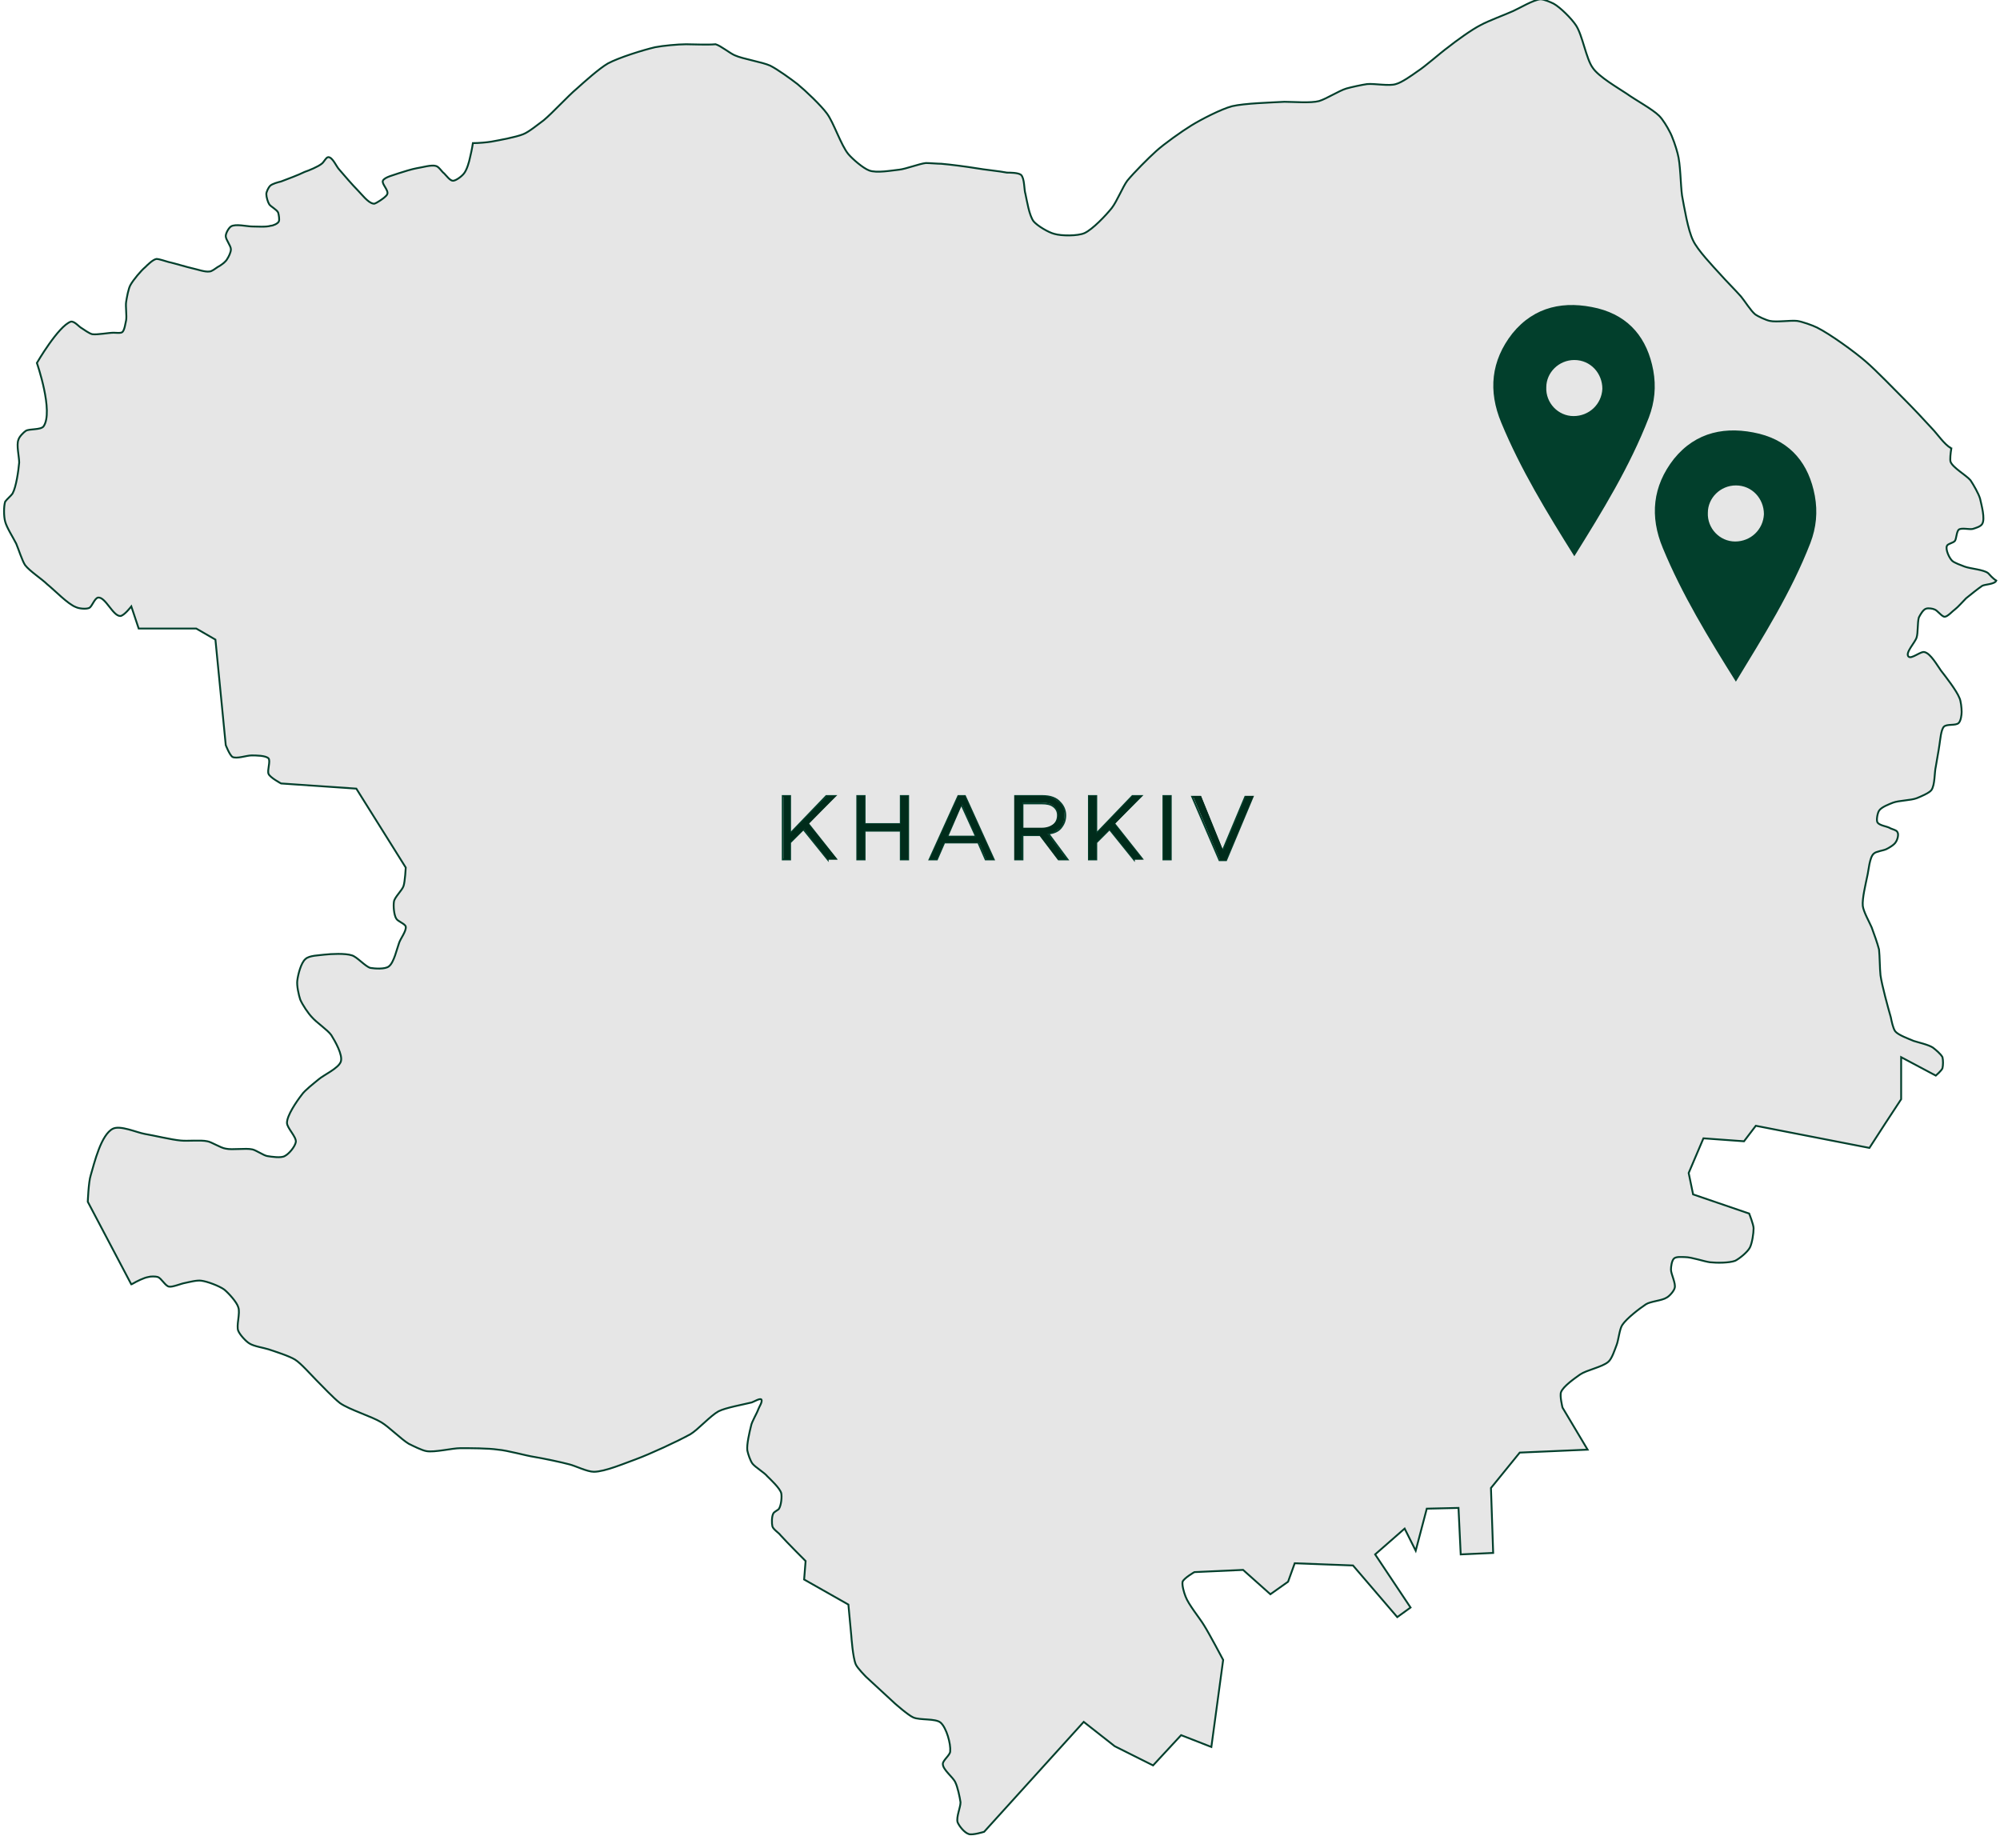 <?xml version="1.0" encoding="utf-8"?>
<!-- Generator: Adobe Illustrator 23.0.2, SVG Export Plug-In . SVG Version: 6.00 Build 0)  -->
<svg version="1.1" id="Layer_1" xmlns="http://www.w3.org/2000/svg" xmlns:xlink="http://www.w3.org/1999/xlink" x="0px" y="0px"
	 viewBox="0 0 271.1 250.5" style="enable-background:new 0 0 271.1 250.5;" xml:space="preserve">
<style type="text/css">
	.st0{fill:#E6E6E6;stroke:#023F2C;stroke-width:0.25;}
	.st1{fill:#002C1B;}
	.st2{fill:#023F2C;}
</style>
<g>
	<polygon class="st0" points="128.4,113.4 132.3,113.4 130.3,109 	"/>
	<path class="st0" d="M143.4,110.5c0-0.5-0.2-0.9-0.6-1.2c-0.4-0.3-0.9-0.4-1.6-0.4h-2.6v3.5h2.6c0.7,0,1.2-0.2,1.6-0.5
		C143.2,111.5,143.4,111.1,143.4,110.5z"/>
	<path class="st0" d="M269.5,77.7c-0.6-0.5-2.4-0.6-3.2-0.9c-0.5-0.2-1.4-0.5-1.7-0.8c-0.4-0.4-0.9-1.5-0.7-2
		c0.1-0.3,0.9-0.4,1.1-0.7c0.2-0.3,0.2-1.2,0.5-1.5c0.4-0.3,1.4,0,1.9-0.1c0.3-0.1,1.1-0.3,1.3-0.7c0.4-0.7-0.1-2.5-0.3-3.4
		c-0.2-0.7-0.9-1.9-1.3-2.5c-0.6-0.7-2.4-1.7-2.7-2.5c-0.1-0.3,0-1.2,0.1-1.8c0,0-0.1,0-0.1-0.1c-0.8-0.4-1.9-2-2.5-2.6
		c-0.9-1-2.7-2.9-3.7-3.9c-1.3-1.3-3.9-4-5.3-5.2c-1.5-1.3-4.8-3.7-6.6-4.6c-0.6-0.3-2-0.8-2.7-0.9c-0.9-0.1-2.8,0.2-3.7,0
		c-0.5-0.1-1.6-0.6-2-0.9c-0.6-0.5-1.4-1.8-1.9-2.4c-0.7-0.8-2.1-2.2-2.8-3c-1-1.1-3.1-3.3-3.7-4.6c-0.7-1.4-1.2-4.5-1.5-6.1
		c-0.2-1.4-0.2-4.3-0.6-5.7c-0.2-0.8-0.7-2.3-1.1-3c-0.3-0.6-0.9-1.6-1.4-2.1c-0.9-0.9-3.3-2.2-4.4-3c-1.2-0.8-3.8-2.3-4.6-3.5
		c-0.9-1.2-1.4-4.5-2.3-5.8c-0.6-0.9-2.1-2.4-3-2.9c-0.4-0.2-1.3-0.6-1.8-0.6c-1,0.1-2.8,1.2-3.7,1.6c-1.1,0.5-3.3,1.3-4.4,1.9
		c-1.2,0.6-3.4,2.2-4.4,3c-1.1,0.8-3.1,2.6-4.2,3.3c-0.7,0.5-2.1,1.5-2.9,1.7c-0.9,0.3-2.9-0.1-3.9,0c-0.7,0.1-2.1,0.4-2.8,0.6
		c-1,0.3-2.7,1.4-3.7,1.7c-1.1,0.3-3.5,0.1-4.7,0.1c-1.8,0.1-5.4,0.2-7.1,0.6c-1.5,0.4-4.2,1.8-5.5,2.6c-1.3,0.8-3.7,2.5-4.8,3.5
		c-1,0.9-3,2.9-3.9,4c-0.6,0.8-1.4,2.8-2.1,3.7c-0.8,1-2.6,2.9-3.7,3.4c-0.9,0.4-3.1,0.4-4.1,0.1c-0.8-0.2-2.3-1.1-2.8-1.7
		c-0.6-0.8-0.9-2.8-1.1-3.7c-0.2-0.6-0.1-2.1-0.6-2.6c-0.4-0.3-1.5-0.3-1.9-0.3c-1-0.2-3.1-0.4-4.2-0.6c-1.2-0.2-3.5-0.5-4.7-0.6
		c-0.5,0-1.6-0.1-2.1-0.1c-0.9,0.1-2.7,0.8-3.6,0.9c-1,0.1-3.1,0.5-4.1,0.1c-0.8-0.3-2.2-1.5-2.8-2.2c-1-1.2-2-4.3-2.9-5.5
		c-0.8-1.1-2.9-3.1-4-4c-0.9-0.7-2.7-2-3.7-2.5c-1.1-0.5-3.7-0.9-4.8-1.4c-0.7-0.3-1.9-1.3-2.6-1.5C95.9,6.1,94,6,93,6
		c-1.1,0-3.2,0.2-4.2,0.4c-1.7,0.4-4.9,1.4-6.4,2.2c-1.2,0.7-3.2,2.5-4.2,3.4c-1.2,1-3.3,3.3-4.5,4.3c-0.7,0.5-2,1.6-2.8,1.9
		c-1,0.4-3.2,0.8-4.3,1c-0.6,0.1-1.7,0.2-2.5,0.2c-0.1,0.7-0.3,1.6-0.4,2c-0.1,0.5-0.4,1.6-0.8,2.1c-0.3,0.4-1.1,1-1.5,1
		c-0.4,0-0.9-0.7-1.2-1c-0.3-0.2-0.7-0.9-1.1-1c-0.6-0.2-1.9,0.2-2.6,0.3c-0.6,0.1-1.9,0.5-2.5,0.7c-0.5,0.2-1.9,0.5-2.1,1
		c-0.2,0.4,0.8,1.3,0.6,1.8c-0.1,0.3-0.7,0.7-1,0.9c-0.2,0.1-0.7,0.5-0.9,0.4c-0.7-0.1-1.6-1.3-2.1-1.8c-0.7-0.7-1.9-2.1-2.5-2.8
		c-0.4-0.4-0.9-1.7-1.5-1.7c-0.3,0-0.6,0.7-0.9,0.9c-0.5,0.4-1.7,0.9-2.3,1.1c-0.8,0.4-2.4,1-3.2,1.3c-0.4,0.1-1.2,0.3-1.5,0.6
		c-0.2,0.2-0.5,0.8-0.5,1.1c0,0.4,0.2,1.1,0.4,1.4c0.2,0.3,1,0.7,1.2,1.1c0.1,0.3,0.2,1,0.1,1.2c-0.1,0.3-0.8,0.6-1.1,0.6
		c-0.6,0.2-1.9,0.1-2.5,0.1c-0.7,0-2.3-0.4-2.9,0c-0.3,0.2-0.7,0.9-0.7,1.3c0,0.5,0.7,1.3,0.7,1.8c0,0.4-0.3,1-0.5,1.3
		c-0.2,0.4-0.9,0.9-1.3,1.1c-0.3,0.2-0.8,0.6-1.1,0.6c-0.6,0.1-1.7-0.3-2.2-0.4c-0.9-0.2-2.5-0.7-3.4-0.9c-0.4-0.1-1.2-0.4-1.6-0.4
		c-0.5,0.1-1.2,0.8-1.5,1.1c-0.6,0.5-1.6,1.7-2,2.4c-0.3,0.5-0.5,1.7-0.6,2.3c-0.1,0.6,0.1,1.9,0,2.5c-0.1,0.4-0.2,1.3-0.5,1.6
		c-0.2,0.2-0.9,0.1-1.2,0.1c-0.7,0-2.2,0.3-2.9,0.2c-0.4-0.1-1.1-0.6-1.4-0.8c-0.4-0.2-1-1-1.5-0.9C7.9,44.2,5,49.2,5,49.2
		s2.3,6.6,0.9,8.6c-0.4,0.5-1.9,0.3-2.4,0.6c-0.3,0.2-0.9,0.8-1,1.2c-0.3,0.7,0.1,2.3,0.1,3.1c-0.1,1.1-0.4,3.3-0.9,4.2
		c-0.2,0.3-0.8,0.8-1,1.1c-0.2,0.6-0.2,2,0,2.7c0.2,0.8,1.1,2.2,1.5,3c0.3,0.7,0.8,2.3,1.2,2.9c0.6,0.8,2.3,1.9,3,2.6
		c1,0.8,2.8,2.7,3.9,3.1c0.4,0.2,1.4,0.3,1.8,0.1c0.4-0.2,0.7-1.3,1.2-1.4c1-0.1,2,2.5,3,2.5c0.5,0,1.5-1.3,1.5-1.3l1,3h7.8l2.6,1.5
		l1.4,14.3c0,0,0.5,1.3,0.9,1.6c0.6,0.3,1.9-0.2,2.6-0.2c0.6,0,1.9,0,2.3,0.4c0.3,0.4-0.2,1.6,0,2.1c0.2,0.5,1.7,1.3,1.7,1.3
		l10.2,0.7l6.7,10.7c0,0-0.1,1.9-0.3,2.5c-0.2,0.6-1.2,1.5-1.3,2.1c-0.1,0.6,0,1.8,0.3,2.3c0.2,0.4,1.2,0.7,1.3,1.1
		c0.1,0.6-0.7,1.6-0.9,2.2c-0.3,0.8-0.7,2.7-1.4,3.2c-0.5,0.4-1.9,0.3-2.5,0.2c-0.7-0.2-1.8-1.5-2.5-1.7c-0.9-0.3-2.8-0.2-3.7-0.1
		c-0.7,0.1-2.1,0.1-2.6,0.6c-0.6,0.5-1,2.1-1.1,2.9c-0.1,0.7,0.2,2,0.4,2.6c0.3,0.7,1.1,1.9,1.6,2.4c0.6,0.7,2.1,1.7,2.6,2.4
		c0.5,0.8,1.6,2.7,1.3,3.6c-0.3,0.9-2.3,1.8-3,2.4c-0.6,0.5-1.9,1.5-2.3,2.1c-0.7,0.9-2,2.8-2,3.8c0,0.7,1.3,1.9,1.2,2.6
		c-0.1,0.6-0.9,1.6-1.5,1.9c-0.5,0.3-1.8,0.1-2.4,0c-0.5-0.1-1.5-0.8-2-0.9c-0.9-0.2-2.7,0.1-3.6-0.1c-0.7-0.1-1.9-0.9-2.5-1
		c-0.9-0.2-2.7,0-3.6-0.1c-1.2-0.1-3.7-0.7-4.9-0.9c-1.1-0.2-3.3-1.2-4.3-0.7c-1.6,0.8-2.5,4.6-3,6.3c-0.3,0.9-0.4,3.6-0.4,3.6
		l5.9,11.2c0.1,0,0.1-0.1,0.2-0.1c0.5-0.3,1.5-0.8,2.1-0.9c0.3-0.1,1-0.1,1.3,0c0.5,0.2,1,1.2,1.5,1.3c0.5,0.1,1.6-0.4,2.2-0.5
		c0.5-0.1,1.6-0.4,2.2-0.3c0.8,0.1,2.4,0.7,3.1,1.2c0.6,0.5,1.7,1.7,1.9,2.4c0.3,0.8-0.3,2.5,0,3.2c0.2,0.5,1,1.4,1.5,1.7
		c0.6,0.4,2,0.6,2.6,0.8c0.9,0.3,2.8,0.9,3.6,1.4c0.8,0.5,2.2,2.1,2.9,2.8c0.8,0.8,2.3,2.4,3.2,3.1c1.3,0.9,4.3,1.8,5.6,2.6
		c1,0.6,2.7,2.3,3.7,2.9c0.6,0.3,1.8,0.9,2.4,1c1.1,0.2,3.5-0.4,4.6-0.4c1.3,0,3.8,0,5.1,0.2c1.3,0.1,3.7,0.8,5,1
		c1.2,0.2,3.6,0.7,4.7,1c0.8,0.2,2.4,1,3.3,1c1.5,0,4.3-1.2,5.7-1.7c1.9-0.7,5.6-2.4,7.4-3.4c1-0.6,2.7-2.5,3.8-3.1
		c1-0.5,3.3-0.9,4.5-1.2c0.3-0.1,1.1-0.6,1.3-0.4c0.2,0.3-0.3,1-0.4,1.3c-0.2,0.6-0.9,1.7-1,2.3c-0.2,0.8-0.6,2.5-0.5,3.3
		c0.1,0.5,0.4,1.4,0.7,1.8c0.4,0.5,1.6,1.2,2,1.7c0.5,0.5,1.7,1.6,1.9,2.3c0.1,0.5,0,1.6-0.3,2.1c-0.1,0.2-0.7,0.4-0.8,0.7
		c-0.2,0.4-0.2,1.3-0.1,1.7c0.1,0.4,0.9,0.9,1.1,1.2c0.8,0.9,3.4,3.5,3.4,3.5l-0.2,2.5l6,3.4l0.4,4.3c0,0,0.2,2.9,0.6,3.8
		c0.2,0.5,1.4,1.7,1.4,1.7l3.9,3.6c0,0,1.8,1.6,2.5,1.9c0.9,0.4,3,0.1,3.7,0.7c0.8,0.7,1.4,2.9,1.3,3.9c0,0.5-1,1.2-1,1.7
		c0,0.8,1.4,1.8,1.7,2.5c0.3,0.6,0.6,2,0.7,2.7c0,0.7-0.6,2-0.4,2.7c0.2,0.5,0.9,1.4,1.5,1.6c0.5,0.2,2.1-0.3,2.1-0.3l13.5-14.9
		l4.2,3.3l5.2,2.6l3.8-4.1l4.1,1.6l1.6-11.8c0,0-1.9-3.6-2.6-4.7c-0.6-1-2.1-2.8-2.5-3.9c-0.2-0.5-0.5-1.5-0.4-2
		c0.2-0.5,1.6-1.3,1.6-1.3l6.6-0.3l3.7,3.3l2.4-1.7l0.9-2.5l7.9,0.3l6,7l1.8-1.3l-4.8-7.2l4-3.5l1.5,3l1.5-5.7l4.3-0.1l0.3,6.3
		l4.4-0.2l-0.3-8.8l3.9-4.8l9.2-0.4l-3.4-5.7c0,0-0.4-1.6-0.2-2.1c0.3-0.8,1.9-1.9,2.6-2.4c0.9-0.6,3-1,3.8-1.7
		c0.5-0.4,0.9-1.7,1.1-2.2c0.3-0.7,0.4-2.2,0.8-2.8c0.6-0.9,2.3-2.2,3.2-2.8c0.6-0.4,2.2-0.5,2.8-0.9c0.4-0.2,1-0.9,1.1-1.3
		c0.2-0.6-0.5-1.9-0.5-2.5c0-0.4,0.1-1.2,0.4-1.5c0.3-0.3,1.1-0.2,1.5-0.2c0.9,0,2.6,0.6,3.4,0.7c0.9,0.1,2.6,0.1,3.4-0.2
		c0.6-0.3,1.7-1.2,2-1.8c0.3-0.6,0.5-1.9,0.5-2.6c0-0.5-0.6-2-0.6-2l-7.6-2.6l-0.6-2.9l2-4.7l5.5,0.4l1.6-2.1l15.4,3l2.2-3.4
		l2.1-3.2l0-5.7l4.7,2.5c0,0,0.8-0.7,0.9-1c0.1-0.4,0.1-1.1,0-1.5c-0.2-0.4-0.9-1-1.3-1.3c-0.6-0.4-2-0.7-2.6-0.9
		c-0.7-0.3-2.1-0.8-2.5-1.3c-0.3-0.4-0.5-1.4-0.6-1.9c-0.4-1.4-1.2-4.3-1.4-5.7c-0.1-0.9-0.1-2.6-0.2-3.5c-0.2-0.8-0.7-2.2-1-3
		c-0.3-0.7-1.1-2.1-1.2-2.9c-0.1-1,0.4-3,0.6-4c0.2-0.8,0.3-2.6,0.9-3.1c0.3-0.3,1.3-0.4,1.7-0.6c0.4-0.2,1.1-0.6,1.3-1
		c0.2-0.3,0.4-1,0.2-1.3c-0.1-0.3-0.8-0.4-1.1-0.6c-0.4-0.2-1.3-0.3-1.6-0.7c-0.2-0.3,0-1.3,0.2-1.6c0.3-0.5,1.4-0.9,1.9-1.1
		c0.8-0.3,2.4-0.3,3.2-0.6c0.5-0.2,1.7-0.7,2-1.1c0.5-0.7,0.4-2.4,0.6-3.2c0.1-0.7,0.4-2.2,0.5-3c0.1-0.6,0.2-2,0.6-2.4
		c0.4-0.4,1.6-0.1,2-0.5c0.3-0.3,0.4-1.1,0.4-1.5c0-0.5-0.1-1.5-0.3-1.9c-0.4-1-1.8-2.8-2.5-3.7c-0.5-0.7-1.4-2.3-2.2-2.5
		c-0.5-0.2-1.8,1-2.2,0.6c-0.5-0.5,0.9-1.9,1.1-2.6c0.2-0.6,0.1-2,0.3-2.7c0.2-0.4,0.6-1.1,1-1.2c0.3-0.1,0.9,0,1.1,0.1
		c0.4,0.1,1,1,1.4,1c0.4,0,1.1-0.8,1.4-1c0.4-0.3,1.1-1.1,1.5-1.5c0.5-0.4,1.6-1.3,2.2-1.7c0.4-0.2,1.7-0.2,1.9-0.7
		C270.1,78.4,269.7,77.9,269.5,77.7z M112.2,116.5l-3.3-4.1l-1.8,1.8v2.3h-1v-8.6h1v5.1l4.9-5.1h1.2l-3.7,3.7l3.8,4.8H112.2z
		 M123.1,116.5h-1v-3.9h-4.9v3.9h-1v-8.6h1v3.8h4.9v-3.8h1V116.5z M133.6,116.5l-1-2.3H128l-1,2.3h-1l3.9-8.6h0.9l3.9,8.6H133.6z
		 M143.5,116.5l-2.5-3.3h-2.4v3.3h-1v-8.6h3.7c1.1,0,1.9,0.3,2.4,0.9c0.4,0.4,0.7,1,0.7,1.7c0,0.7-0.2,1.2-0.6,1.7s-1,0.7-1.7,0.8
		l2.6,3.5H143.5z M153.7,116.5l-3.3-4.1l-1.8,1.8v2.3h-1v-8.6h1v5.1l4.9-5.1h1.2l-3.7,3.7l3.8,4.8H153.7z M158.7,116.5h-1v-8.6h1
		V116.5z M166.2,116.6h-0.9l-3.7-8.6h1.1l3,7.4l3.1-7.4h1L166.2,116.6z"/>
	<polygon class="st1" points="113.3,107.9 112.1,107.9 107.1,113 107.1,107.9 106.2,107.9 106.2,116.5 107.1,116.5 107.1,114.2 
		109,112.4 112.2,116.5 113.5,116.5 109.6,111.7 	"/>
	<polygon class="st1" points="122.1,111.7 117.2,111.7 117.2,107.9 116.2,107.9 116.2,116.5 117.2,116.5 117.2,112.6 122.1,112.6 
		122.1,116.5 123.1,116.5 123.1,107.9 122.1,107.9 	"/>
	<path class="st1" d="M129.9,107.9l-3.9,8.6h1l1-2.3h4.7l1,2.3h1l-3.9-8.6H129.9z M128.4,113.4l2-4.4l1.9,4.4H128.4z"/>
	<path class="st1" d="M143.7,112.2c0.4-0.4,0.6-1,0.6-1.7c0-0.7-0.2-1.3-0.7-1.7c-0.6-0.6-1.4-0.9-2.4-0.9h-3.7v8.6h1v-3.3h2.4
		l2.5,3.3h1.2L142,113C142.7,112.9,143.3,112.6,143.7,112.2z M138.6,112.3v-3.5h2.6c0.7,0,1.2,0.1,1.6,0.4c0.4,0.3,0.6,0.7,0.6,1.2
		c0,0.6-0.2,1-0.6,1.3c-0.4,0.3-0.9,0.5-1.6,0.5H138.6z"/>
	<polygon class="st1" points="154.8,107.9 153.5,107.9 148.6,113 148.6,107.9 147.6,107.9 147.6,116.5 148.6,116.5 148.6,114.2 
		150.4,112.4 153.7,116.5 154.9,116.5 151.1,111.7 	"/>
	<rect x="157.7" y="107.9" class="st1" width="1" height="8.6"/>
	<polygon class="st1" points="165.8,115.3 162.8,107.9 161.7,107.9 165.4,116.6 166.2,116.6 169.9,107.9 168.9,107.9 	"/>
</g>
<path class="st2" d="M213.4,75.4c-3.7-5.9-7.3-11.8-9.9-18.1c-1.8-4.3-1.4-8.4,1.5-12.1c3-3.7,7.1-4.5,11.6-3.4
	c4.3,1.1,6.7,4.1,7.5,8.4c0.4,2.2,0.2,4.3-0.6,6.4C220.9,63.3,217.2,69.3,213.4,75.4z M213.3,56.4c2.1,0,3.8-1.6,3.9-3.7
	c0-2.1-1.6-3.9-3.8-3.9c-2.1,0-3.8,1.7-3.8,3.7C209.5,54.6,211.2,56.4,213.3,56.4z"/>
<path class="st2" d="M235.3,92.4c-3.7-5.9-7.3-11.8-9.9-18.1c-1.8-4.3-1.4-8.4,1.5-12.1c3-3.7,7.1-4.5,11.6-3.4
	c4.3,1.1,6.7,4.1,7.5,8.4c0.4,2.2,0.2,4.3-0.6,6.4C242.8,80.3,239,86.3,235.3,92.4z M235.2,73.4c2.1,0,3.8-1.6,3.9-3.7
	c0-2.1-1.6-3.9-3.8-3.9c-2.1,0-3.8,1.7-3.8,3.7C231.4,71.6,233.1,73.4,235.2,73.4z"/>
</svg>
